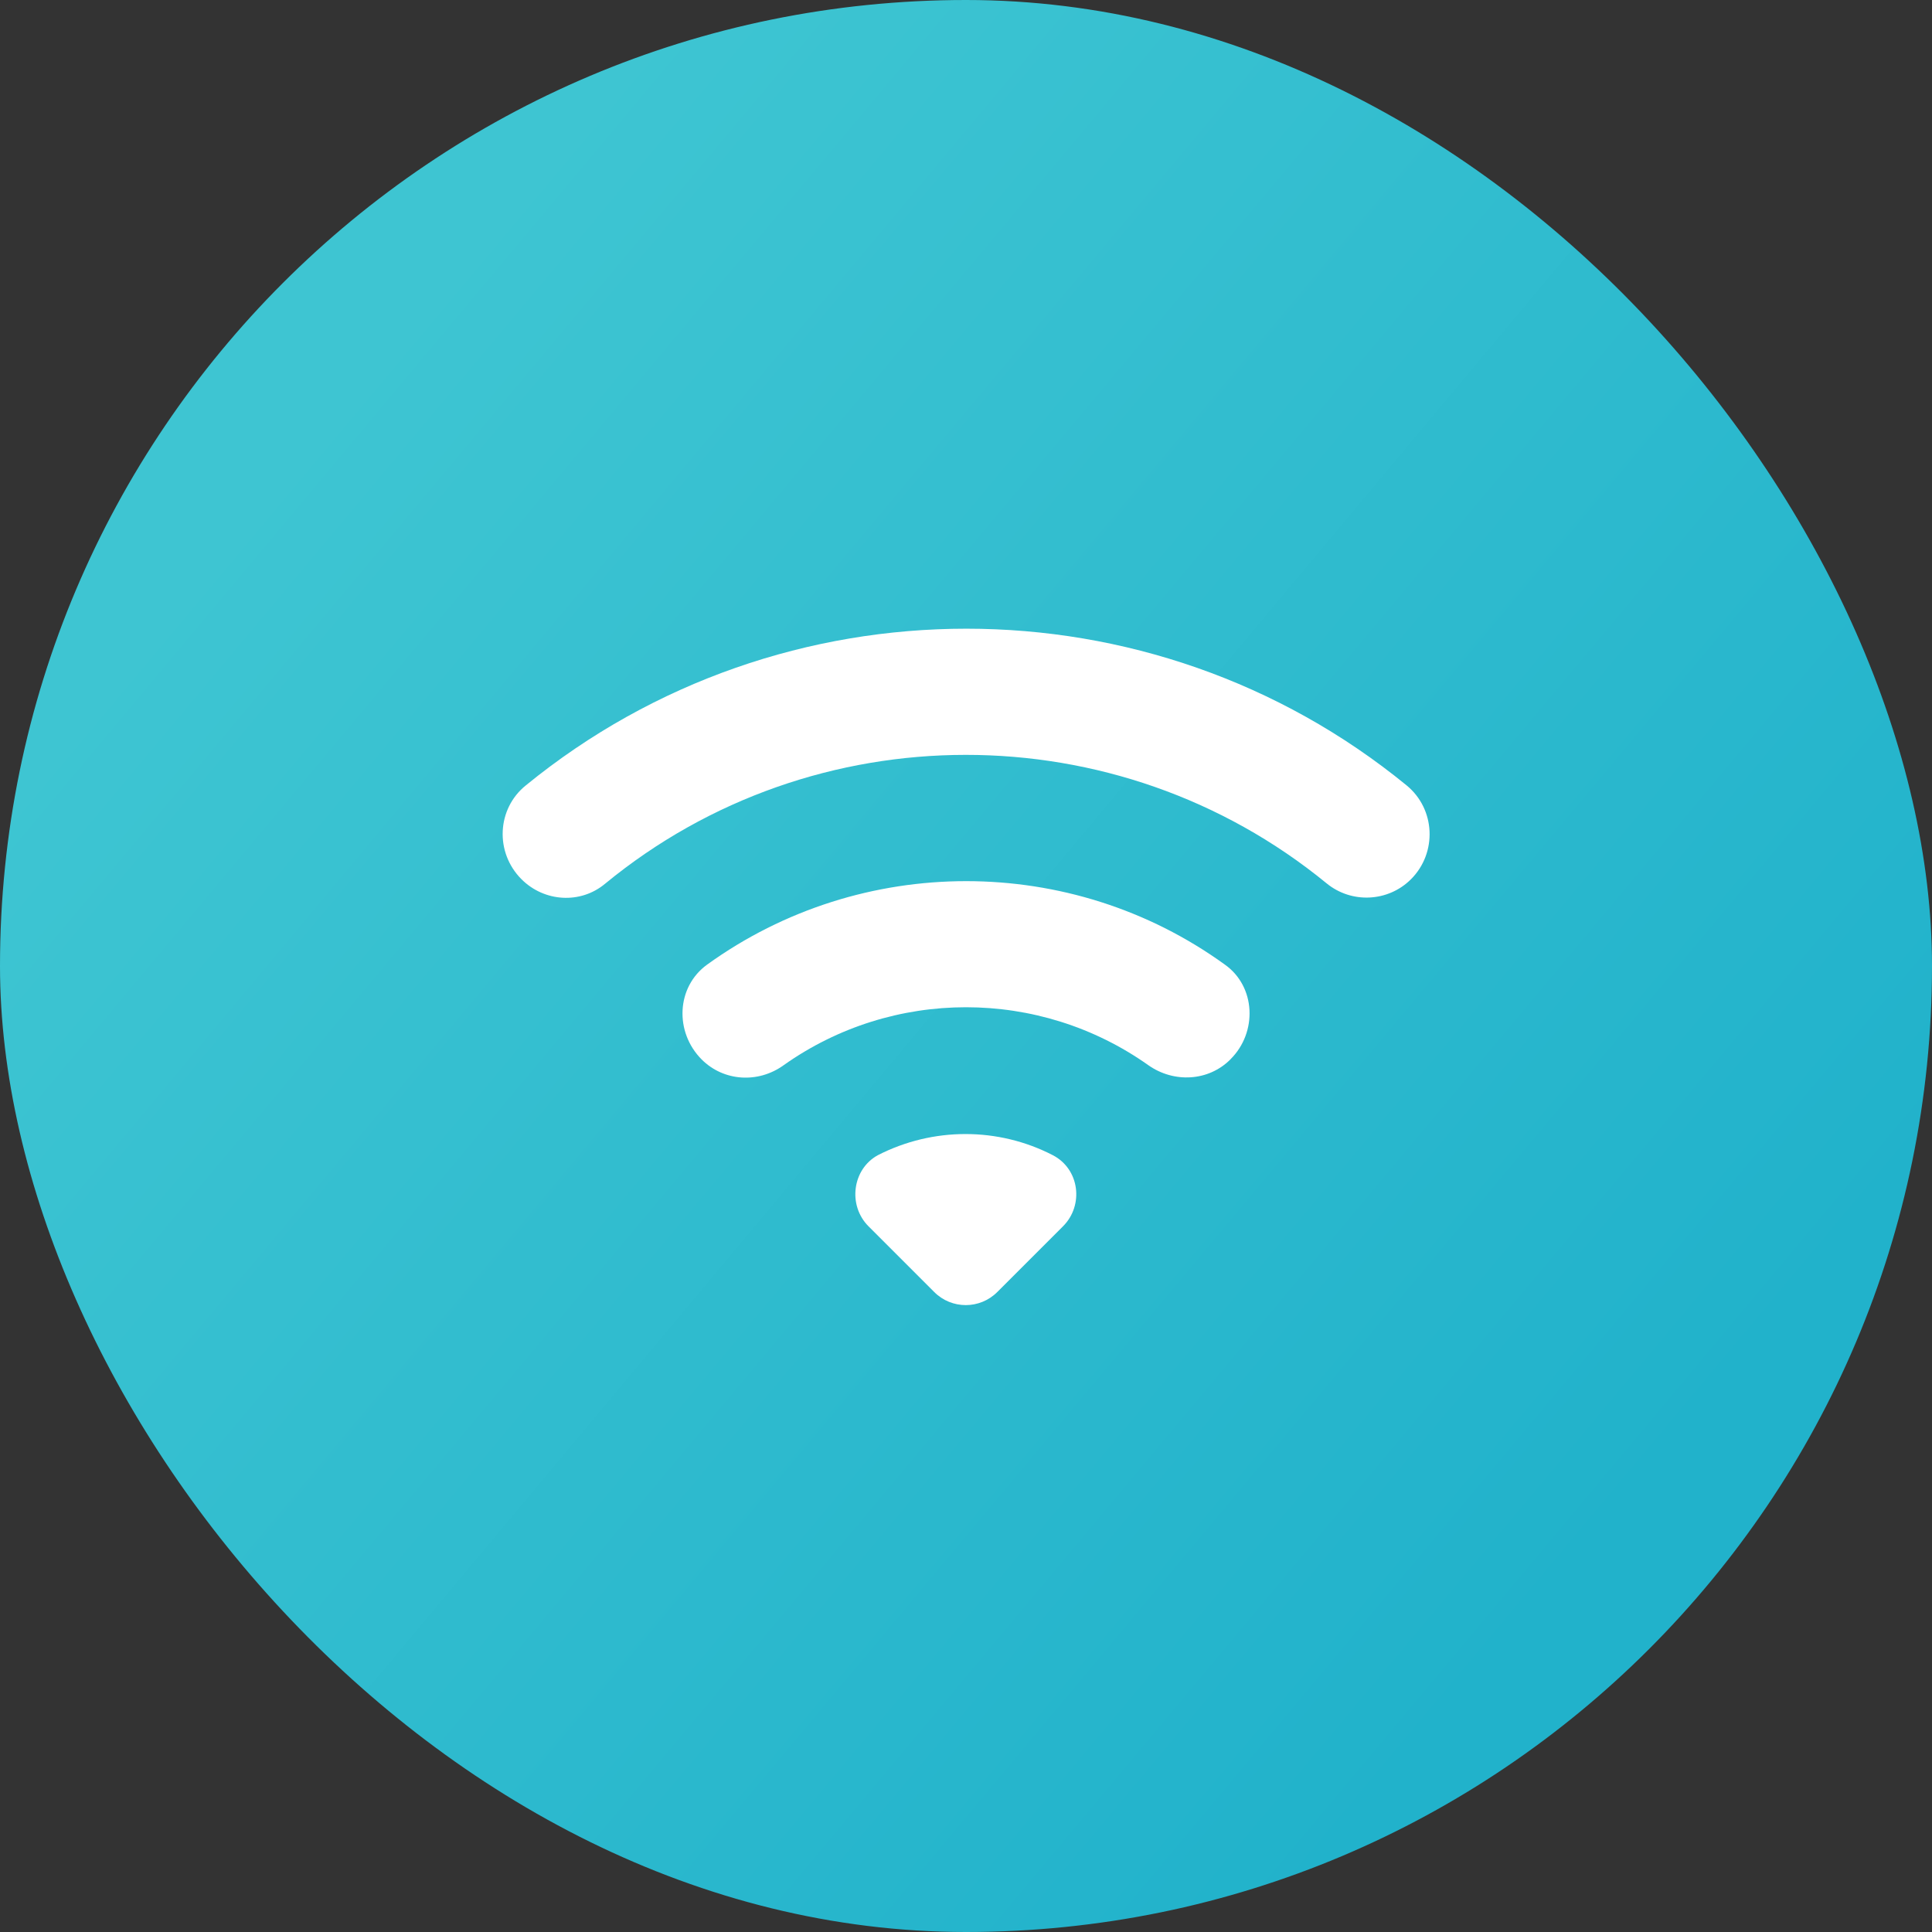 <svg xmlns="http://www.w3.org/2000/svg" width="36" height="36" fill="none" viewBox="0 0 36 36"><rect x="0" y="0" width="36" height="36" fill="#333333" stroke="none"/><rect width="36" height="36" fill="url(#paint0_linear_971_108)" rx="18"/><path fill="#fff" d="M9.717 16.383C10.142 16.808 10.817 16.85 11.275 16.467C15.167 13.267 20.817 13.267 24.717 16.458C25.183 16.842 25.867 16.808 26.292 16.383C26.783 15.892 26.75 15.075 26.208 14.633C21.45 10.742 14.567 10.742 9.8 14.633C9.258 15.067 9.217 15.883 9.717 16.383ZM16.183 22.85L17.408 24.075C17.733 24.4 18.258 24.4 18.583 24.075L19.808 22.85C20.2 22.458 20.117 21.783 19.617 21.525C18.6 21 17.383 21 16.358 21.525C15.883 21.783 15.792 22.458 16.183 22.85ZM13.075 19.742C13.483 20.15 14.125 20.192 14.6 19.85C16.633 18.408 19.367 18.408 21.4 19.85C21.875 20.183 22.517 20.15 22.925 19.742L22.933 19.733C23.433 19.233 23.4 18.383 22.825 17.975C19.958 15.9 16.05 15.9 13.175 17.975C12.6 18.392 12.567 19.233 13.075 19.742Z"/><defs><linearGradient id="paint0_linear_971_108" x1="31" x2="6.5" y1="27.5" y2="7" gradientUnits="userSpaceOnUse"><stop stop-color="#21B2CB"/><stop offset="1" stop-color="#3EC5D2"/></linearGradient></defs></svg>